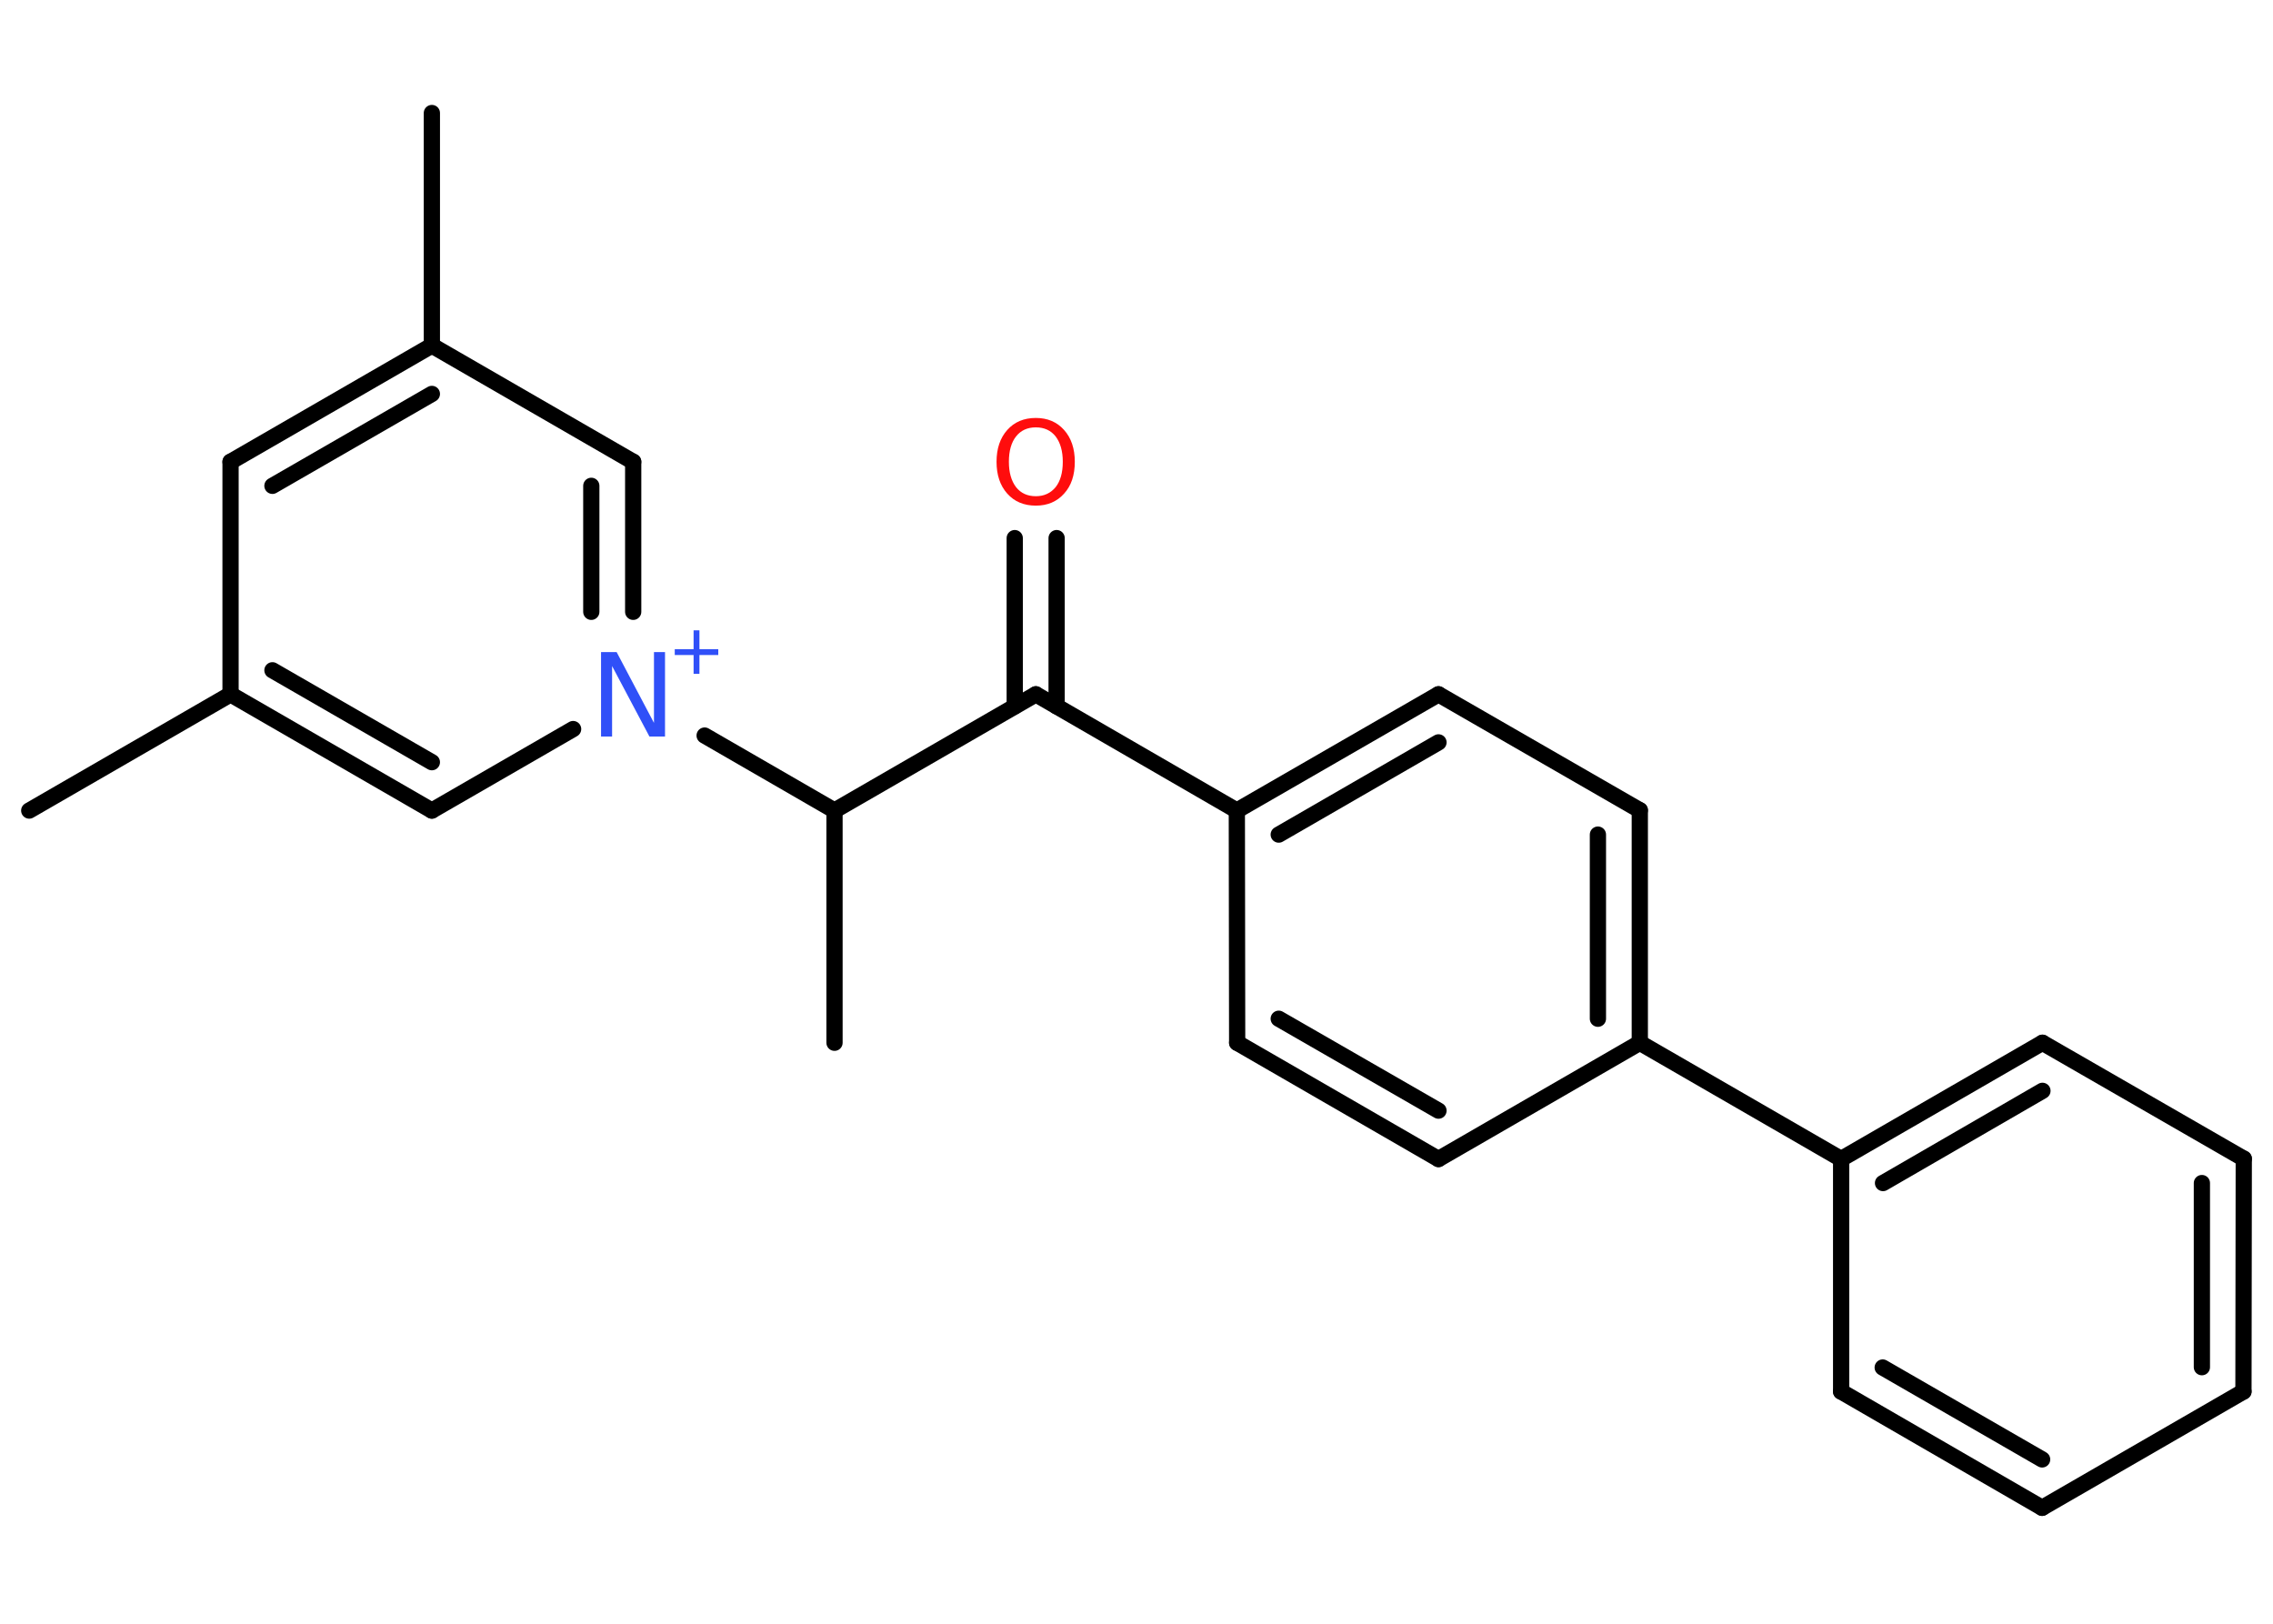 <?xml version='1.0' encoding='UTF-8'?>
<!DOCTYPE svg PUBLIC "-//W3C//DTD SVG 1.1//EN" "http://www.w3.org/Graphics/SVG/1.1/DTD/svg11.dtd">
<svg version='1.2' xmlns='http://www.w3.org/2000/svg' xmlns:xlink='http://www.w3.org/1999/xlink' width='70.0mm' height='50.0mm' viewBox='0 0 70.0 50.0'>
  <desc>Generated by the Chemistry Development Kit (http://github.com/cdk)</desc>
  <g stroke-linecap='round' stroke-linejoin='round' stroke='#000000' stroke-width='.5' fill='#3050F8'>
    <rect x='.0' y='.0' width='70.0' height='50.0' fill='#FFFFFF' stroke='none'/>
    <g id='mol1' class='mol'>
      <line id='mol1bnd1' class='bond' x1='13.3' y1='3.48' x2='13.3' y2='10.64'/>
      <g id='mol1bnd2' class='bond'>
        <line x1='13.3' y1='10.64' x2='7.1' y2='14.22'/>
        <line x1='13.3' y1='12.13' x2='8.39' y2='14.96'/>
      </g>
      <line id='mol1bnd3' class='bond' x1='7.1' y1='14.22' x2='7.1' y2='21.38'/>
      <line id='mol1bnd4' class='bond' x1='7.1' y1='21.38' x2='.9' y2='24.96'/>
      <g id='mol1bnd5' class='bond'>
        <line x1='7.1' y1='21.38' x2='13.3' y2='24.96'/>
        <line x1='8.39' y1='20.64' x2='13.3' y2='23.47'/>
      </g>
      <line id='mol1bnd6' class='bond' x1='13.3' y1='24.96' x2='17.65' y2='22.45'/>
      <line id='mol1bnd7' class='bond' x1='21.7' y1='22.65' x2='25.7' y2='24.96'/>
      <line id='mol1bnd8' class='bond' x1='25.7' y1='24.96' x2='25.7' y2='32.11'/>
      <line id='mol1bnd9' class='bond' x1='25.7' y1='24.96' x2='31.9' y2='21.38'/>
      <g id='mol1bnd10' class='bond'>
        <line x1='31.25' y1='21.75' x2='31.25' y2='16.57'/>
        <line x1='32.54' y1='21.75' x2='32.54' y2='16.57'/>
      </g>
      <line id='mol1bnd11' class='bond' x1='31.9' y1='21.38' x2='38.09' y2='24.96'/>
      <g id='mol1bnd12' class='bond'>
        <line x1='44.3' y1='21.38' x2='38.09' y2='24.96'/>
        <line x1='44.3' y1='22.86' x2='39.38' y2='25.7'/>
      </g>
      <line id='mol1bnd13' class='bond' x1='44.3' y1='21.38' x2='50.5' y2='24.95'/>
      <g id='mol1bnd14' class='bond'>
        <line x1='50.5' y1='32.11' x2='50.5' y2='24.95'/>
        <line x1='49.21' y1='31.37' x2='49.21' y2='25.7'/>
      </g>
      <line id='mol1bnd15' class='bond' x1='50.5' y1='32.11' x2='56.7' y2='35.69'/>
      <g id='mol1bnd16' class='bond'>
        <line x1='62.9' y1='32.11' x2='56.7' y2='35.69'/>
        <line x1='62.9' y1='33.59' x2='57.99' y2='36.43'/>
      </g>
      <line id='mol1bnd17' class='bond' x1='62.9' y1='32.11' x2='69.1' y2='35.68'/>
      <g id='mol1bnd18' class='bond'>
        <line x1='69.09' y1='42.85' x2='69.1' y2='35.68'/>
        <line x1='67.81' y1='42.1' x2='67.81' y2='36.43'/>
      </g>
      <line id='mol1bnd19' class='bond' x1='69.09' y1='42.85' x2='62.89' y2='46.43'/>
      <g id='mol1bnd20' class='bond'>
        <line x1='56.7' y1='42.85' x2='62.89' y2='46.43'/>
        <line x1='57.98' y1='42.11' x2='62.89' y2='44.94'/>
      </g>
      <line id='mol1bnd21' class='bond' x1='56.7' y1='35.69' x2='56.7' y2='42.85'/>
      <line id='mol1bnd22' class='bond' x1='50.5' y1='32.11' x2='44.3' y2='35.69'/>
      <g id='mol1bnd23' class='bond'>
        <line x1='38.1' y1='32.11' x2='44.3' y2='35.69'/>
        <line x1='39.38' y1='31.37' x2='44.3' y2='34.2'/>
      </g>
      <line id='mol1bnd24' class='bond' x1='38.09' y1='24.96' x2='38.1' y2='32.11'/>
      <g id='mol1bnd25' class='bond'>
        <line x1='19.5' y1='18.84' x2='19.5' y2='14.22'/>
        <line x1='18.21' y1='18.84' x2='18.21' y2='14.96'/>
      </g>
      <line id='mol1bnd26' class='bond' x1='13.3' y1='10.64' x2='19.5' y2='14.22'/>
      <g id='mol1atm7' class='atom'>
        <path d='M18.52 20.08h.47l1.15 2.18v-2.18h.34v2.6h-.48l-1.15 -2.17v2.17h-.34v-2.6z' stroke='none'/>
        <path d='M21.54 19.41v.58h.58v.18h-.58v.58h-.18v-.58h-.58v-.18h.58v-.58h.18z' stroke='none'/>
      </g>
      <path id='mol1atm11' class='atom' d='M31.9 13.16q-.39 .0 -.61 .28q-.22 .28 -.22 .78q.0 .49 .22 .78q.22 .28 .61 .28q.38 .0 .61 -.28q.22 -.28 .22 -.78q.0 -.49 -.22 -.78q-.22 -.28 -.61 -.28zM31.9 12.87q.54 .0 .87 .37q.33 .37 .33 .98q.0 .62 -.33 .98q-.33 .37 -.87 .37q-.55 .0 -.88 -.37q-.33 -.37 -.33 -.98q.0 -.61 .33 -.98q.33 -.37 .88 -.37z' stroke='none' fill='#FF0D0D'/>
    </g>
  </g>
</svg>
